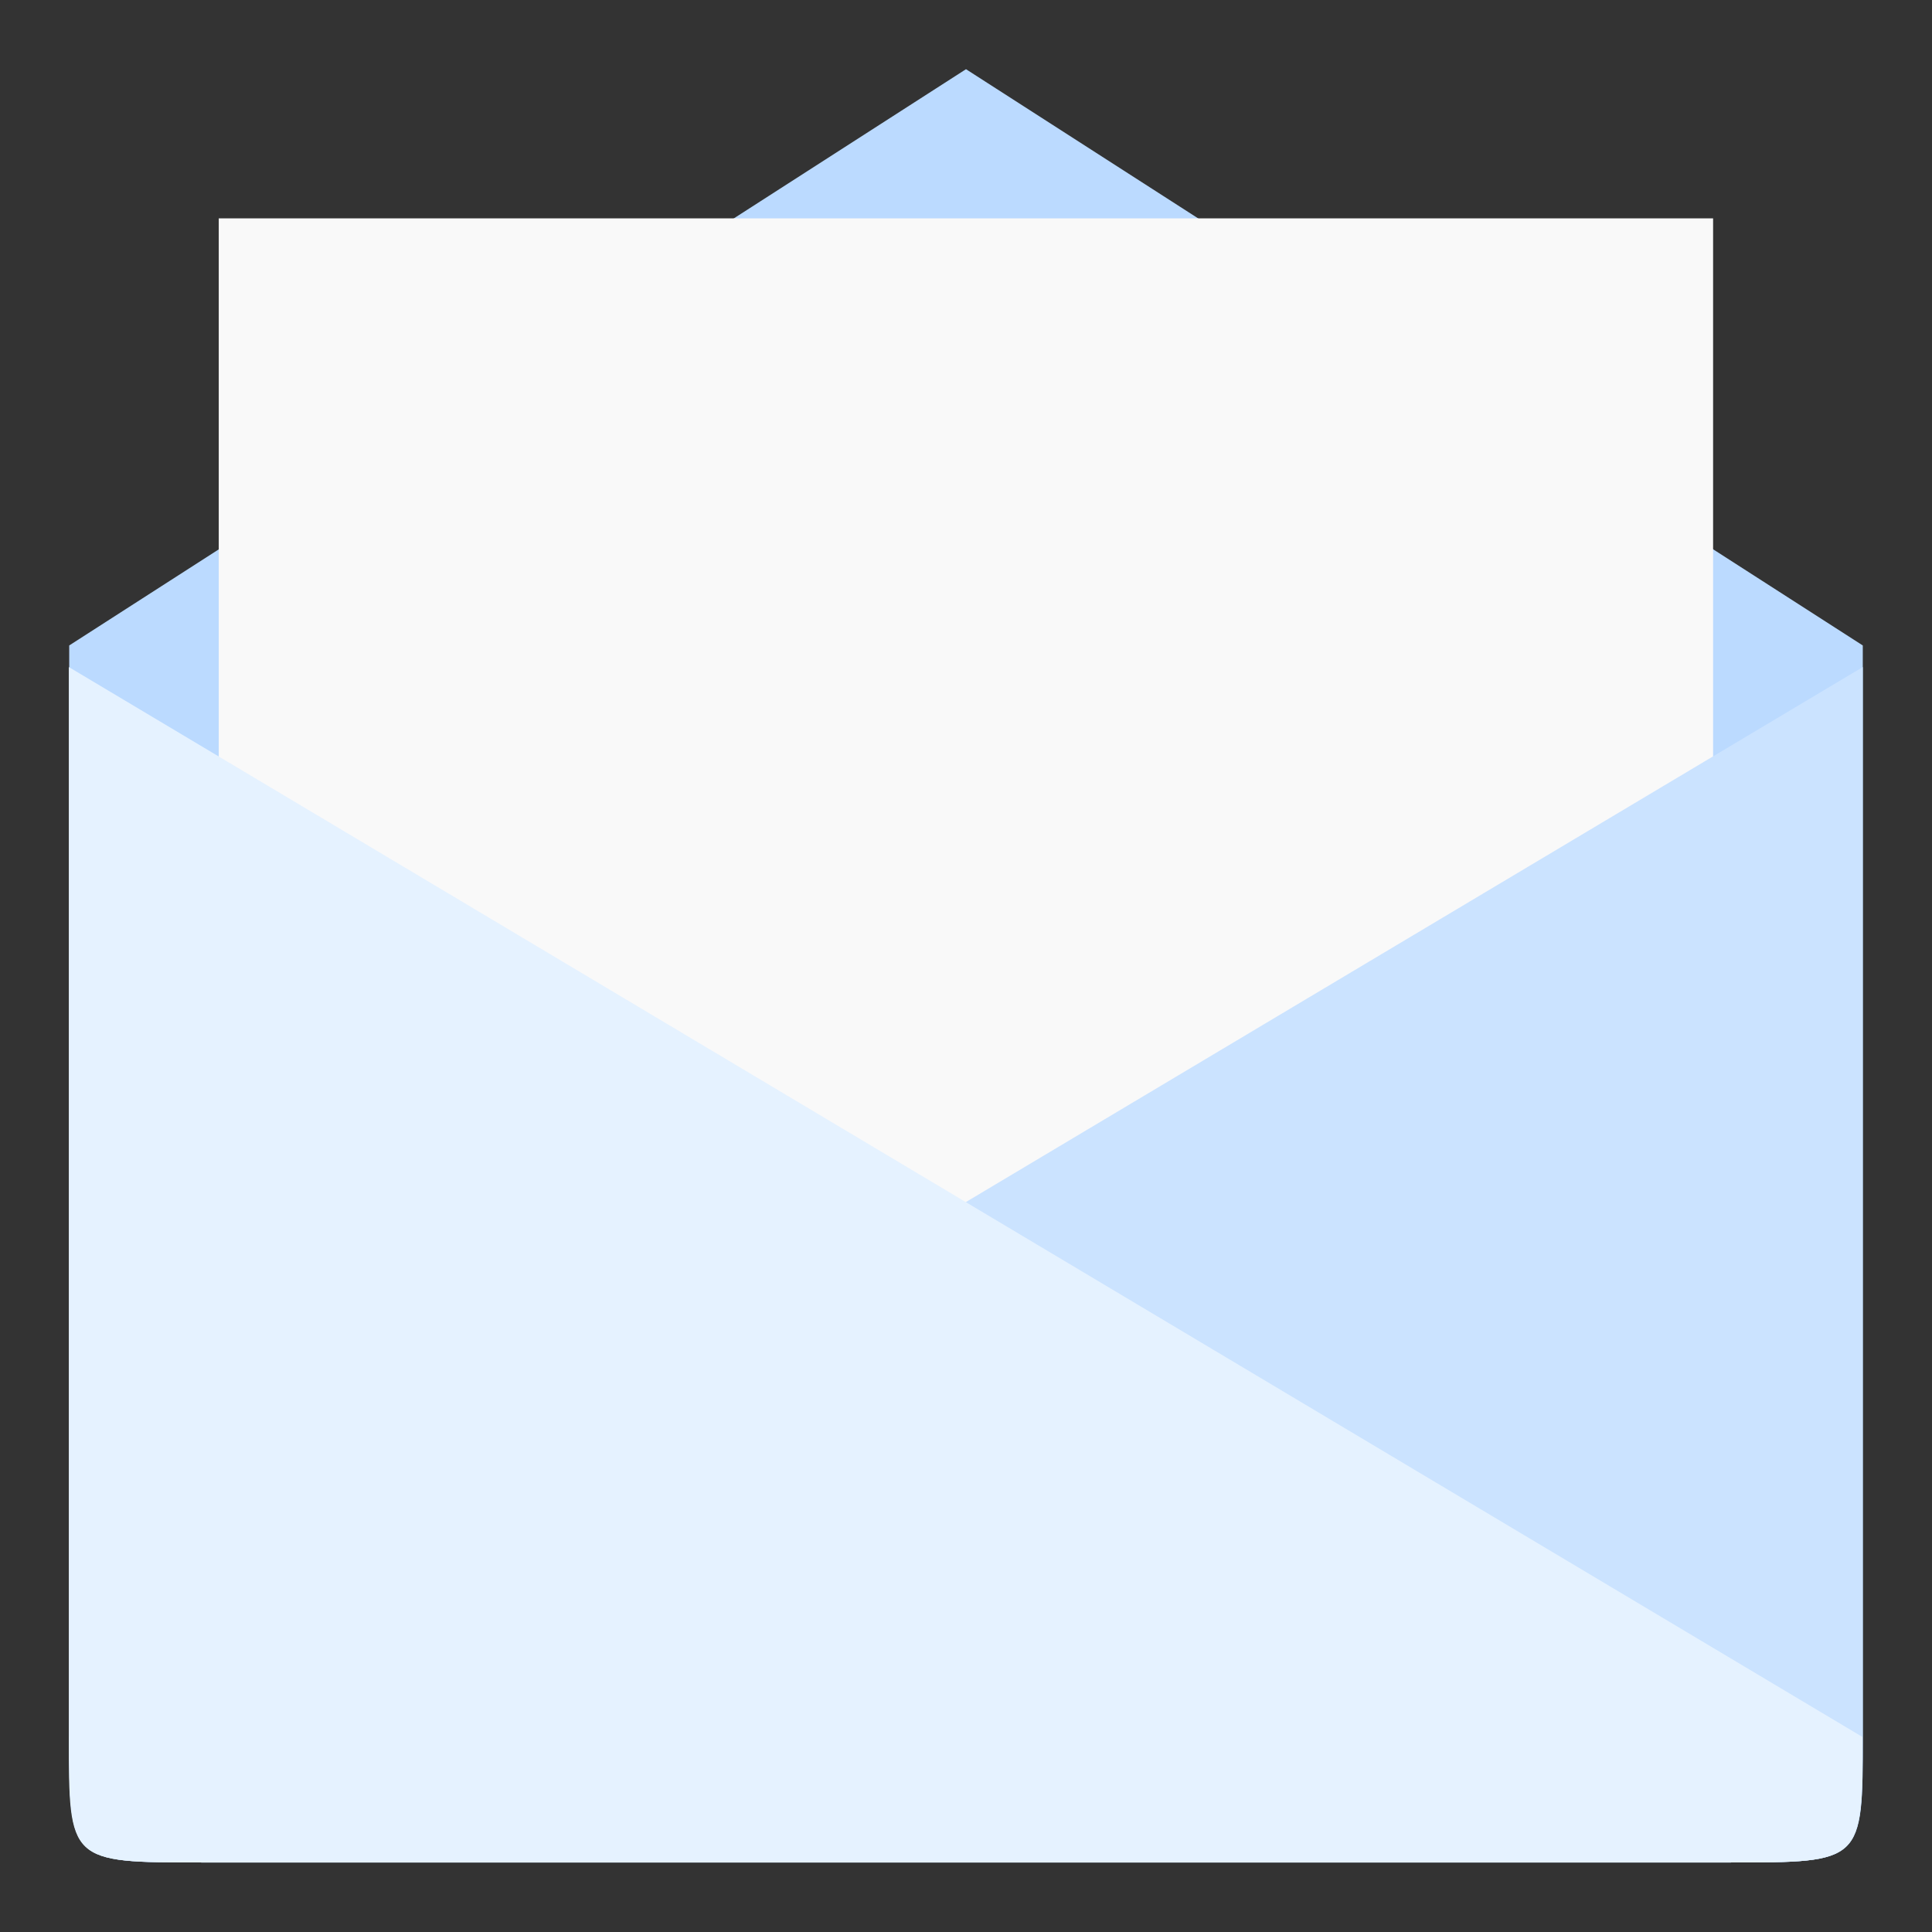 <?xml version="1.0" encoding="UTF-8" standalone="no"?>
<svg
   xmlns:dc="http://purl.org/dc/elements/1.1/"
   xmlns:cc="http://creativecommons.org/ns#"
   xmlns:rdf="http://www.w3.org/1999/02/22-rdf-syntax-ns#"
   xmlns:svg="http://www.w3.org/2000/svg"
   xmlns="http://www.w3.org/2000/svg"
   xmlns:sodipodi="http://sodipodi.sourceforge.net/DTD/sodipodi-0.dtd"
   xmlns:inkscape="http://www.inkscape.org/namespaces/inkscape"
   version="1.1"
   id="svg2"
   viewBox="0 0 48 48"
   inkscape:version="0.91 r"
   sodipodi:docname="letter.svg"
   class="letter-icon"
   width="48"
   height="48">
  <rect x="0" y="0" width="48" height="48" fill="#333333" stroke="none"/>
  <sodipodi:namedview
     inkscape:zoom="9.8333331"
     inkscape:cx="0.53021732"
     inkscape:cy="27.110393"
     inkscape:window-width="1920"
     inkscape:window-height="1023"
     inkscape:window-x="0"
     inkscape:window-y="30"
     inkscape:window-maximized="1"
     inkscape:current-layer="svg2" />
  <defs
     id="defs4" />
  <g
     id="g33" />
  <g
     transform="matrix(1.732,0,0,1.732,-18.027,-15.61)"
     id="g9967">
    <g
       id="g53"
       transform="matrix(1.072,0,0,1.072,-1.462,-0.719)">
      <path
         d="m 13.777,34 20.445,0 c 1.777,0 1.777,0 1.777,-1.715 l 0,-14.57 -12,-7.711 -12,7.711 0,14.57 c 0,1.715 0,1.715 1.781,1.715 m 0,0"
         id="path59"
         style="fill:#bbdaff;fill-opacity:1;fill-rule:nonzero;stroke:none"
         inkscape:connector-curvature="0" />
      <path
         d="m 14,12 0,20 19.996,0 0,-20 M 14,12"
         id="path61"
         style="fill:#f9f9f9;fill-opacity:1;fill-rule:nonzero;stroke:none;stroke-opacity:1"
         inkscape:connector-curvature="0" />
      <path
         d="m 13.777,34 20.445,0 c 1.777,0 1.777,0 1.777,-1.68 l 0,-14.316 -24,14.316 c 0,1.68 0,1.68 1.781,1.68 m -0.004,0"
         id="path63"
         style="fill:#cbe3ff;fill-opacity:1;fill-rule:nonzero;stroke:none"
         inkscape:connector-curvature="0" />
      <path
         d="m 34.22,34 -20.445,0 c -1.781,0 -1.781,0 -1.781,-1.68 l 0,-14.316 24,14.316 c 0,1.68 0,1.68 -1.77,1.68 m 0.004,0"
         id="path65"
         style="fill:#e5f2ff;fill-opacity:1;fill-rule:nonzero;stroke:none"
         inkscape:connector-curvature="0" />
    </g>
  </g>
</svg>
